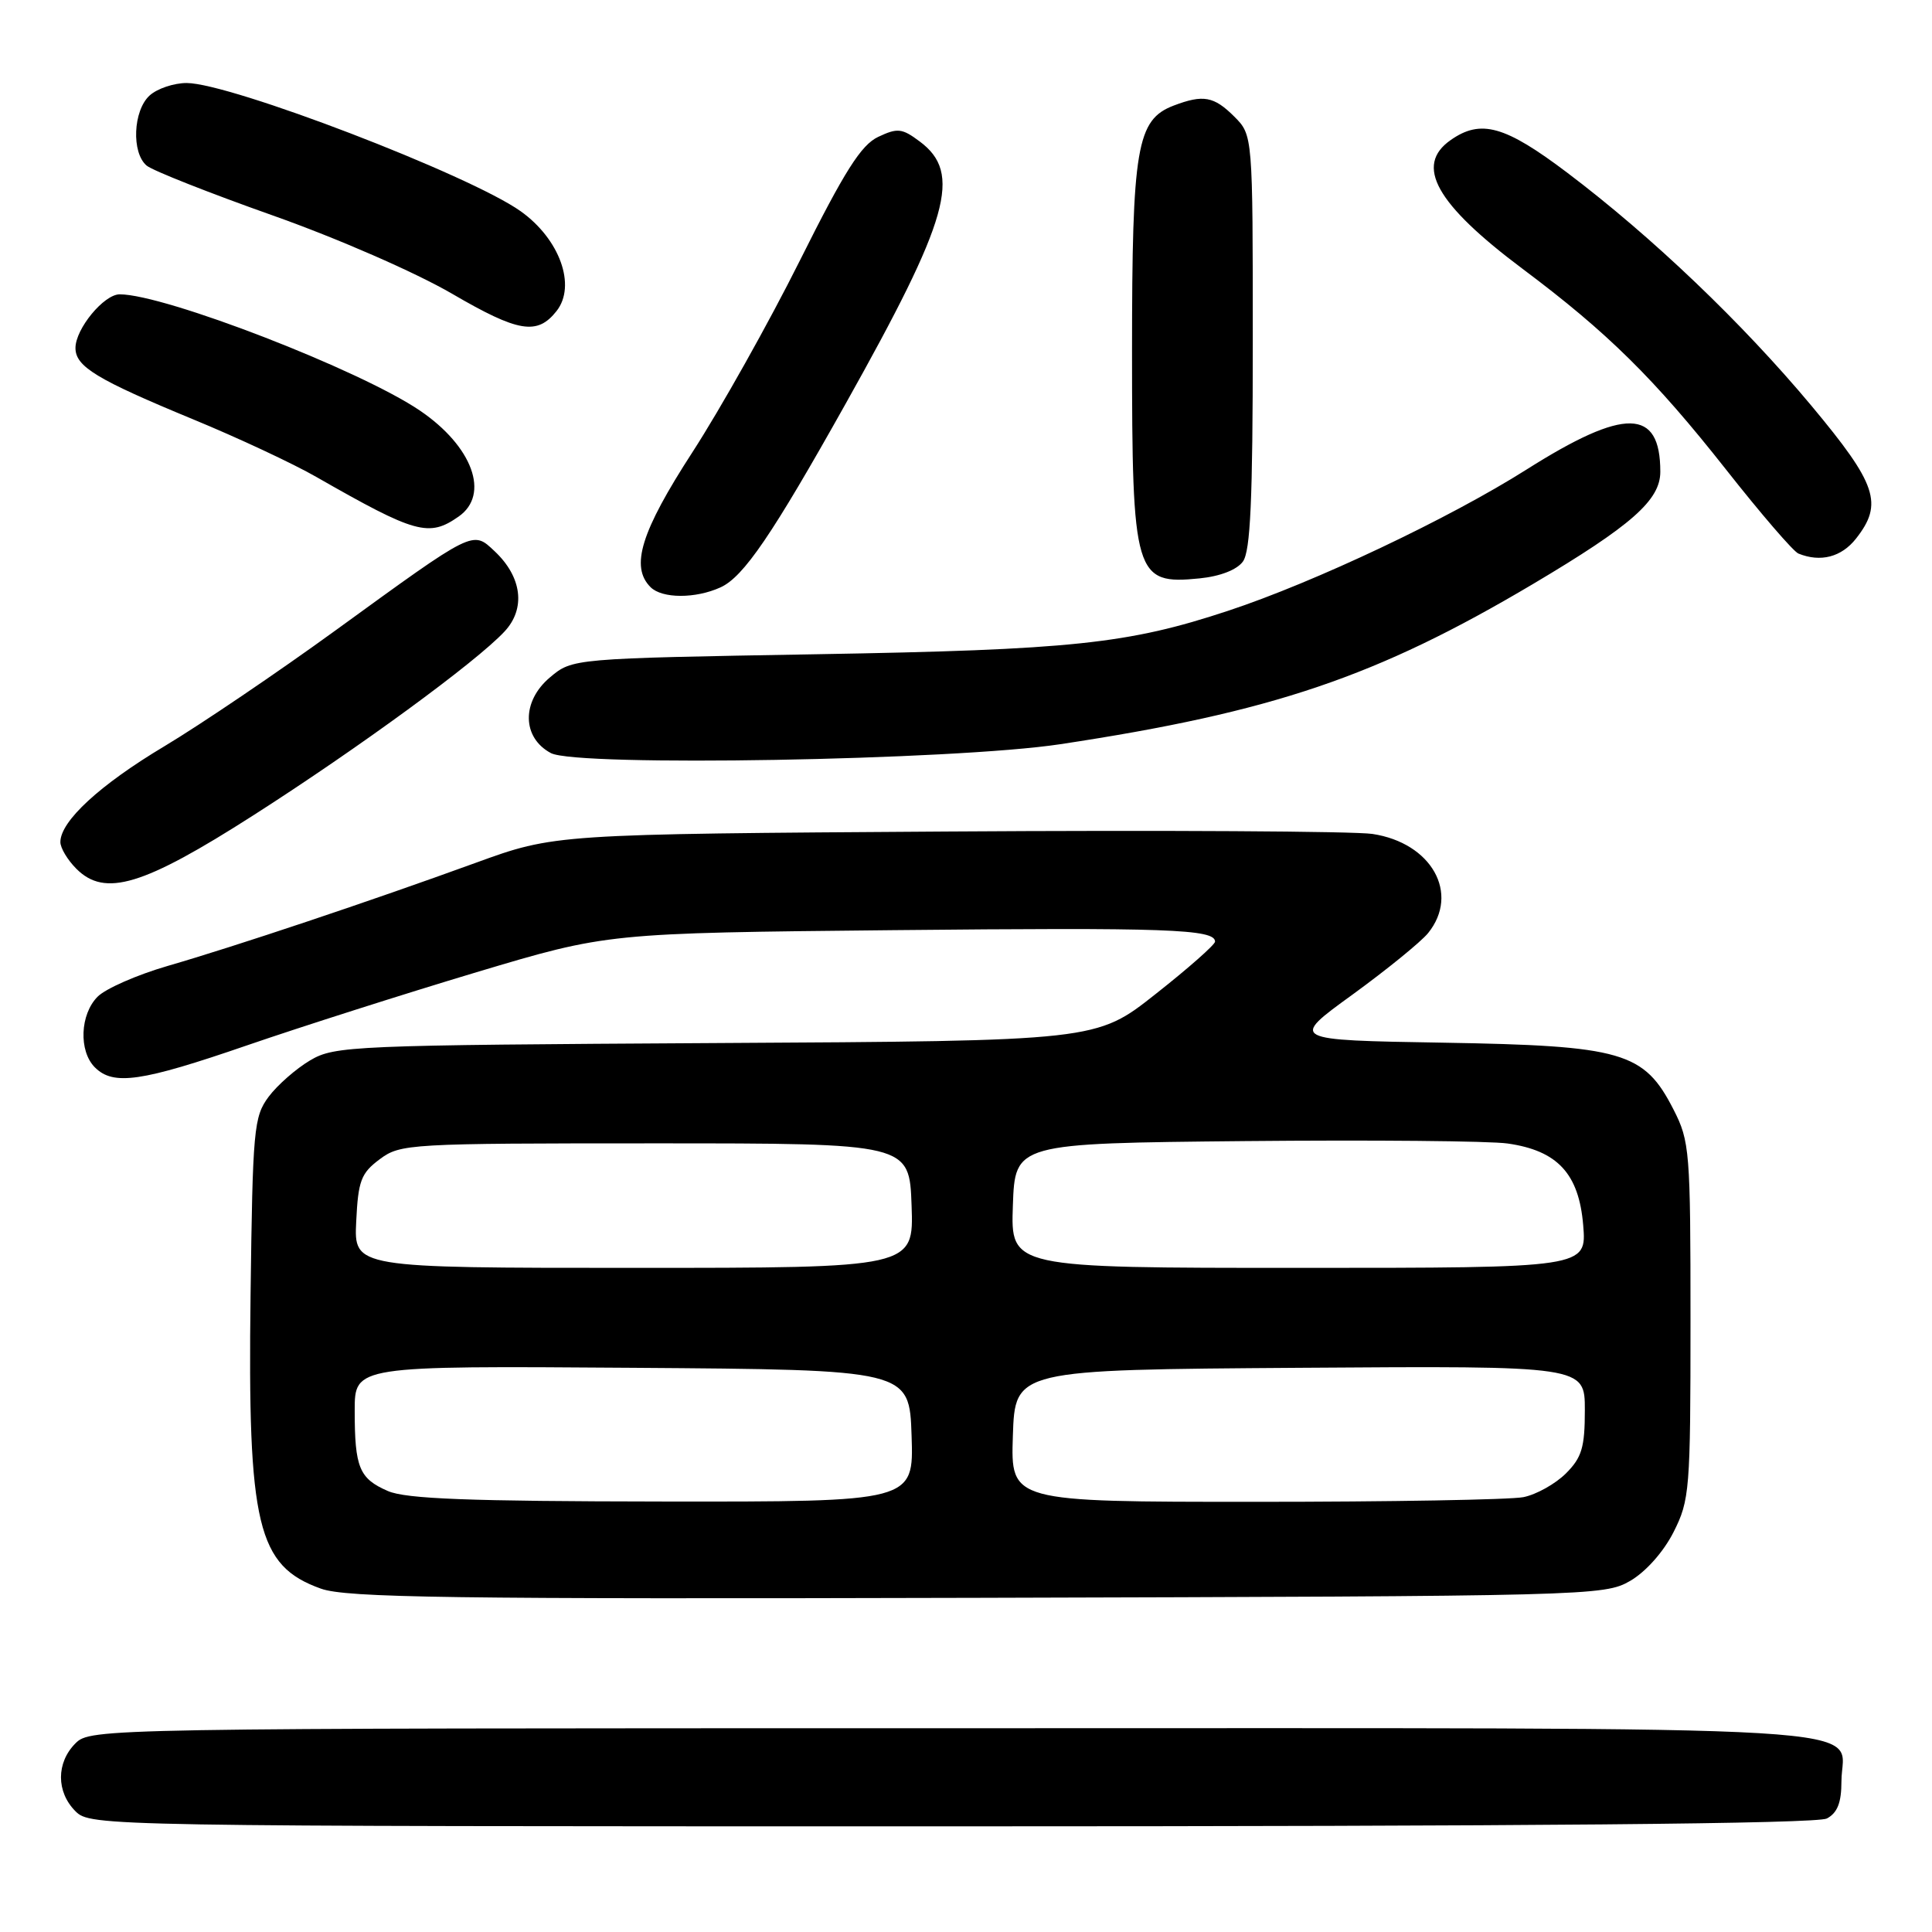 <?xml version="1.0" encoding="UTF-8" standalone="no"?>
<!DOCTYPE svg PUBLIC "-//W3C//DTD SVG 1.1//EN" "http://www.w3.org/Graphics/SVG/1.1/DTD/svg11.dtd" >
<svg xmlns="http://www.w3.org/2000/svg" xmlns:xlink="http://www.w3.org/1999/xlink" version="1.1" viewBox="0 0 256 256">
 <g >
 <path fill="currentColor"
d=" M 242.07 240.96 C 243.47 240.21 244.00 238.86 244.00 236.04 C 244.00 228.40 254.07 229.00 126.43 229.00 C 13.33 229.00 11.98 229.02 10.00 231.00 C 7.44 233.56 7.44 237.44 10.00 240.00 C 11.98 241.98 13.33 242.00 126.07 242.00 C 202.78 242.00 240.76 241.66 242.07 240.96 Z  M 216.00 209.48 C 218.07 208.28 220.42 205.64 221.75 203.02 C 223.89 198.78 224.00 197.47 224.00 175.00 C 224.00 152.52 223.90 151.22 221.75 147.02 C 217.85 139.38 215.02 138.56 191.20 138.16 C 170.89 137.82 170.89 137.82 179.20 131.80 C 183.76 128.48 188.28 124.81 189.23 123.64 C 193.47 118.39 189.69 111.68 181.85 110.50 C 179.43 110.14 154.06 109.99 125.48 110.18 C 73.50 110.52 73.50 110.52 63.00 114.34 C 48.98 119.44 31.17 125.40 22.19 128.00 C 18.17 129.17 14.01 130.99 12.94 132.06 C 10.60 134.40 10.41 139.27 12.57 141.43 C 15.02 143.88 18.70 143.35 32.75 138.51 C 39.93 136.04 53.61 131.68 63.15 128.82 C 80.50 123.63 80.50 123.63 118.42 123.25 C 154.60 122.89 161.00 123.11 161.00 124.77 C 161.00 125.17 157.46 128.30 153.13 131.71 C 145.27 137.93 145.27 137.93 94.88 138.21 C 46.58 138.49 44.36 138.58 41.10 140.50 C 39.24 141.60 36.76 143.77 35.60 145.32 C 33.63 147.97 33.48 149.57 33.20 171.64 C 32.81 202.13 34.09 207.48 42.51 210.50 C 45.87 211.71 59.62 211.90 129.50 211.72 C 210.79 211.50 212.57 211.46 216.00 209.48 Z  M 33.59 108.02 C 47.55 99.09 63.09 87.72 66.85 83.68 C 69.69 80.64 69.17 76.45 65.54 73.04 C 62.60 70.28 62.94 70.11 44.50 83.50 C 36.80 89.09 26.59 96.00 21.82 98.86 C 13.23 103.99 8.00 108.81 8.00 111.58 C 8.00 112.36 8.95 113.95 10.12 115.12 C 13.91 118.91 18.96 117.38 33.59 108.02 Z  M 140.50 98.61 C 168.64 94.35 182.38 89.69 203.12 77.39 C 216.19 69.63 220.00 66.28 220.00 62.51 C 220.00 54.06 215.30 53.98 202.30 62.20 C 192.03 68.70 174.21 77.14 162.74 80.93 C 149.48 85.32 142.02 86.11 108.18 86.69 C 75.85 87.25 75.85 87.25 72.87 89.76 C 69.09 92.94 69.15 97.74 73.00 99.79 C 76.45 101.62 126.38 100.75 140.50 98.61 Z  M 95.47 77.83 C 98.53 76.44 102.31 70.88 112.05 53.50 C 125.82 28.93 127.51 22.94 121.86 18.74 C 119.52 16.99 118.92 16.93 116.36 18.14 C 114.10 19.21 111.92 22.65 106.00 34.50 C 101.88 42.75 95.46 54.19 91.75 59.92 C 84.92 70.46 83.49 75.09 86.20 77.80 C 87.73 79.33 92.16 79.34 95.47 77.83 Z  M 164.69 74.41 C 165.69 73.04 166.00 66.25 166.00 45.26 C 166.00 17.91 166.00 17.91 163.55 15.45 C 160.85 12.76 159.44 12.50 155.52 13.99 C 150.62 15.86 150.00 19.51 150.00 46.53 C 150.00 76.30 150.36 77.50 158.94 76.64 C 161.66 76.37 163.89 75.51 164.69 74.41 Z  M 245.93 71.37 C 249.57 66.74 248.71 64.18 240.03 53.77 C 230.85 42.78 218.91 31.38 207.69 22.90 C 199.42 16.65 196.22 15.75 192.22 18.56 C 187.41 21.92 190.26 27.02 201.76 35.63 C 213.02 44.06 219.20 50.16 228.68 62.18 C 233.31 68.06 237.64 73.09 238.30 73.35 C 241.23 74.54 244.00 73.82 245.93 71.37 Z  M 60.78 68.44 C 64.95 65.52 62.62 59.15 55.65 54.41 C 47.72 49.02 21.85 39.00 15.86 39.00 C 13.77 39.00 10.00 43.57 10.00 46.11 C 10.00 48.58 12.81 50.28 25.58 55.56 C 31.50 58.00 38.86 61.44 41.92 63.20 C 55.09 70.73 56.83 71.21 60.78 68.44 Z  M 73.75 41.21 C 76.39 37.85 74.17 31.68 68.99 27.99 C 62.23 23.18 30.51 11.00 24.73 11.00 C 23.04 11.00 20.83 11.74 19.83 12.65 C 17.63 14.64 17.40 20.26 19.44 21.95 C 20.24 22.61 27.73 25.57 36.09 28.53 C 44.76 31.60 54.99 36.07 59.90 38.92 C 68.70 44.05 71.19 44.46 73.75 41.21 Z  M 51.40 197.57 C 47.60 195.92 47.00 194.47 47.00 186.91 C 47.00 180.98 47.00 180.98 83.75 181.24 C 120.50 181.50 120.50 181.50 120.79 190.25 C 121.08 199.00 121.08 199.00 87.79 198.96 C 62.11 198.93 53.79 198.61 51.40 197.57 Z  M 134.21 190.25 C 134.50 181.50 134.50 181.50 172.25 181.24 C 210.00 180.98 210.00 180.98 210.00 186.85 C 210.00 191.79 209.60 193.13 207.49 195.24 C 206.10 196.62 203.57 198.04 201.86 198.38 C 200.15 198.72 184.16 199.00 166.34 199.00 C 133.92 199.00 133.92 199.00 134.21 190.25 Z  M 47.20 161.85 C 47.46 156.44 47.84 155.45 50.32 153.60 C 53.06 151.56 54.16 151.50 86.82 151.50 C 120.50 151.50 120.50 151.50 120.79 159.75 C 121.08 168.00 121.08 168.00 83.99 168.00 C 46.90 168.00 46.90 168.00 47.20 161.85 Z  M 134.21 159.75 C 134.50 151.50 134.50 151.50 165.00 151.20 C 181.78 151.04 197.42 151.18 199.77 151.52 C 206.38 152.46 209.21 155.52 209.78 162.33 C 210.25 168.00 210.25 168.00 172.08 168.00 C 133.92 168.00 133.92 168.00 134.21 159.75 Z "/>
</g>
</svg>